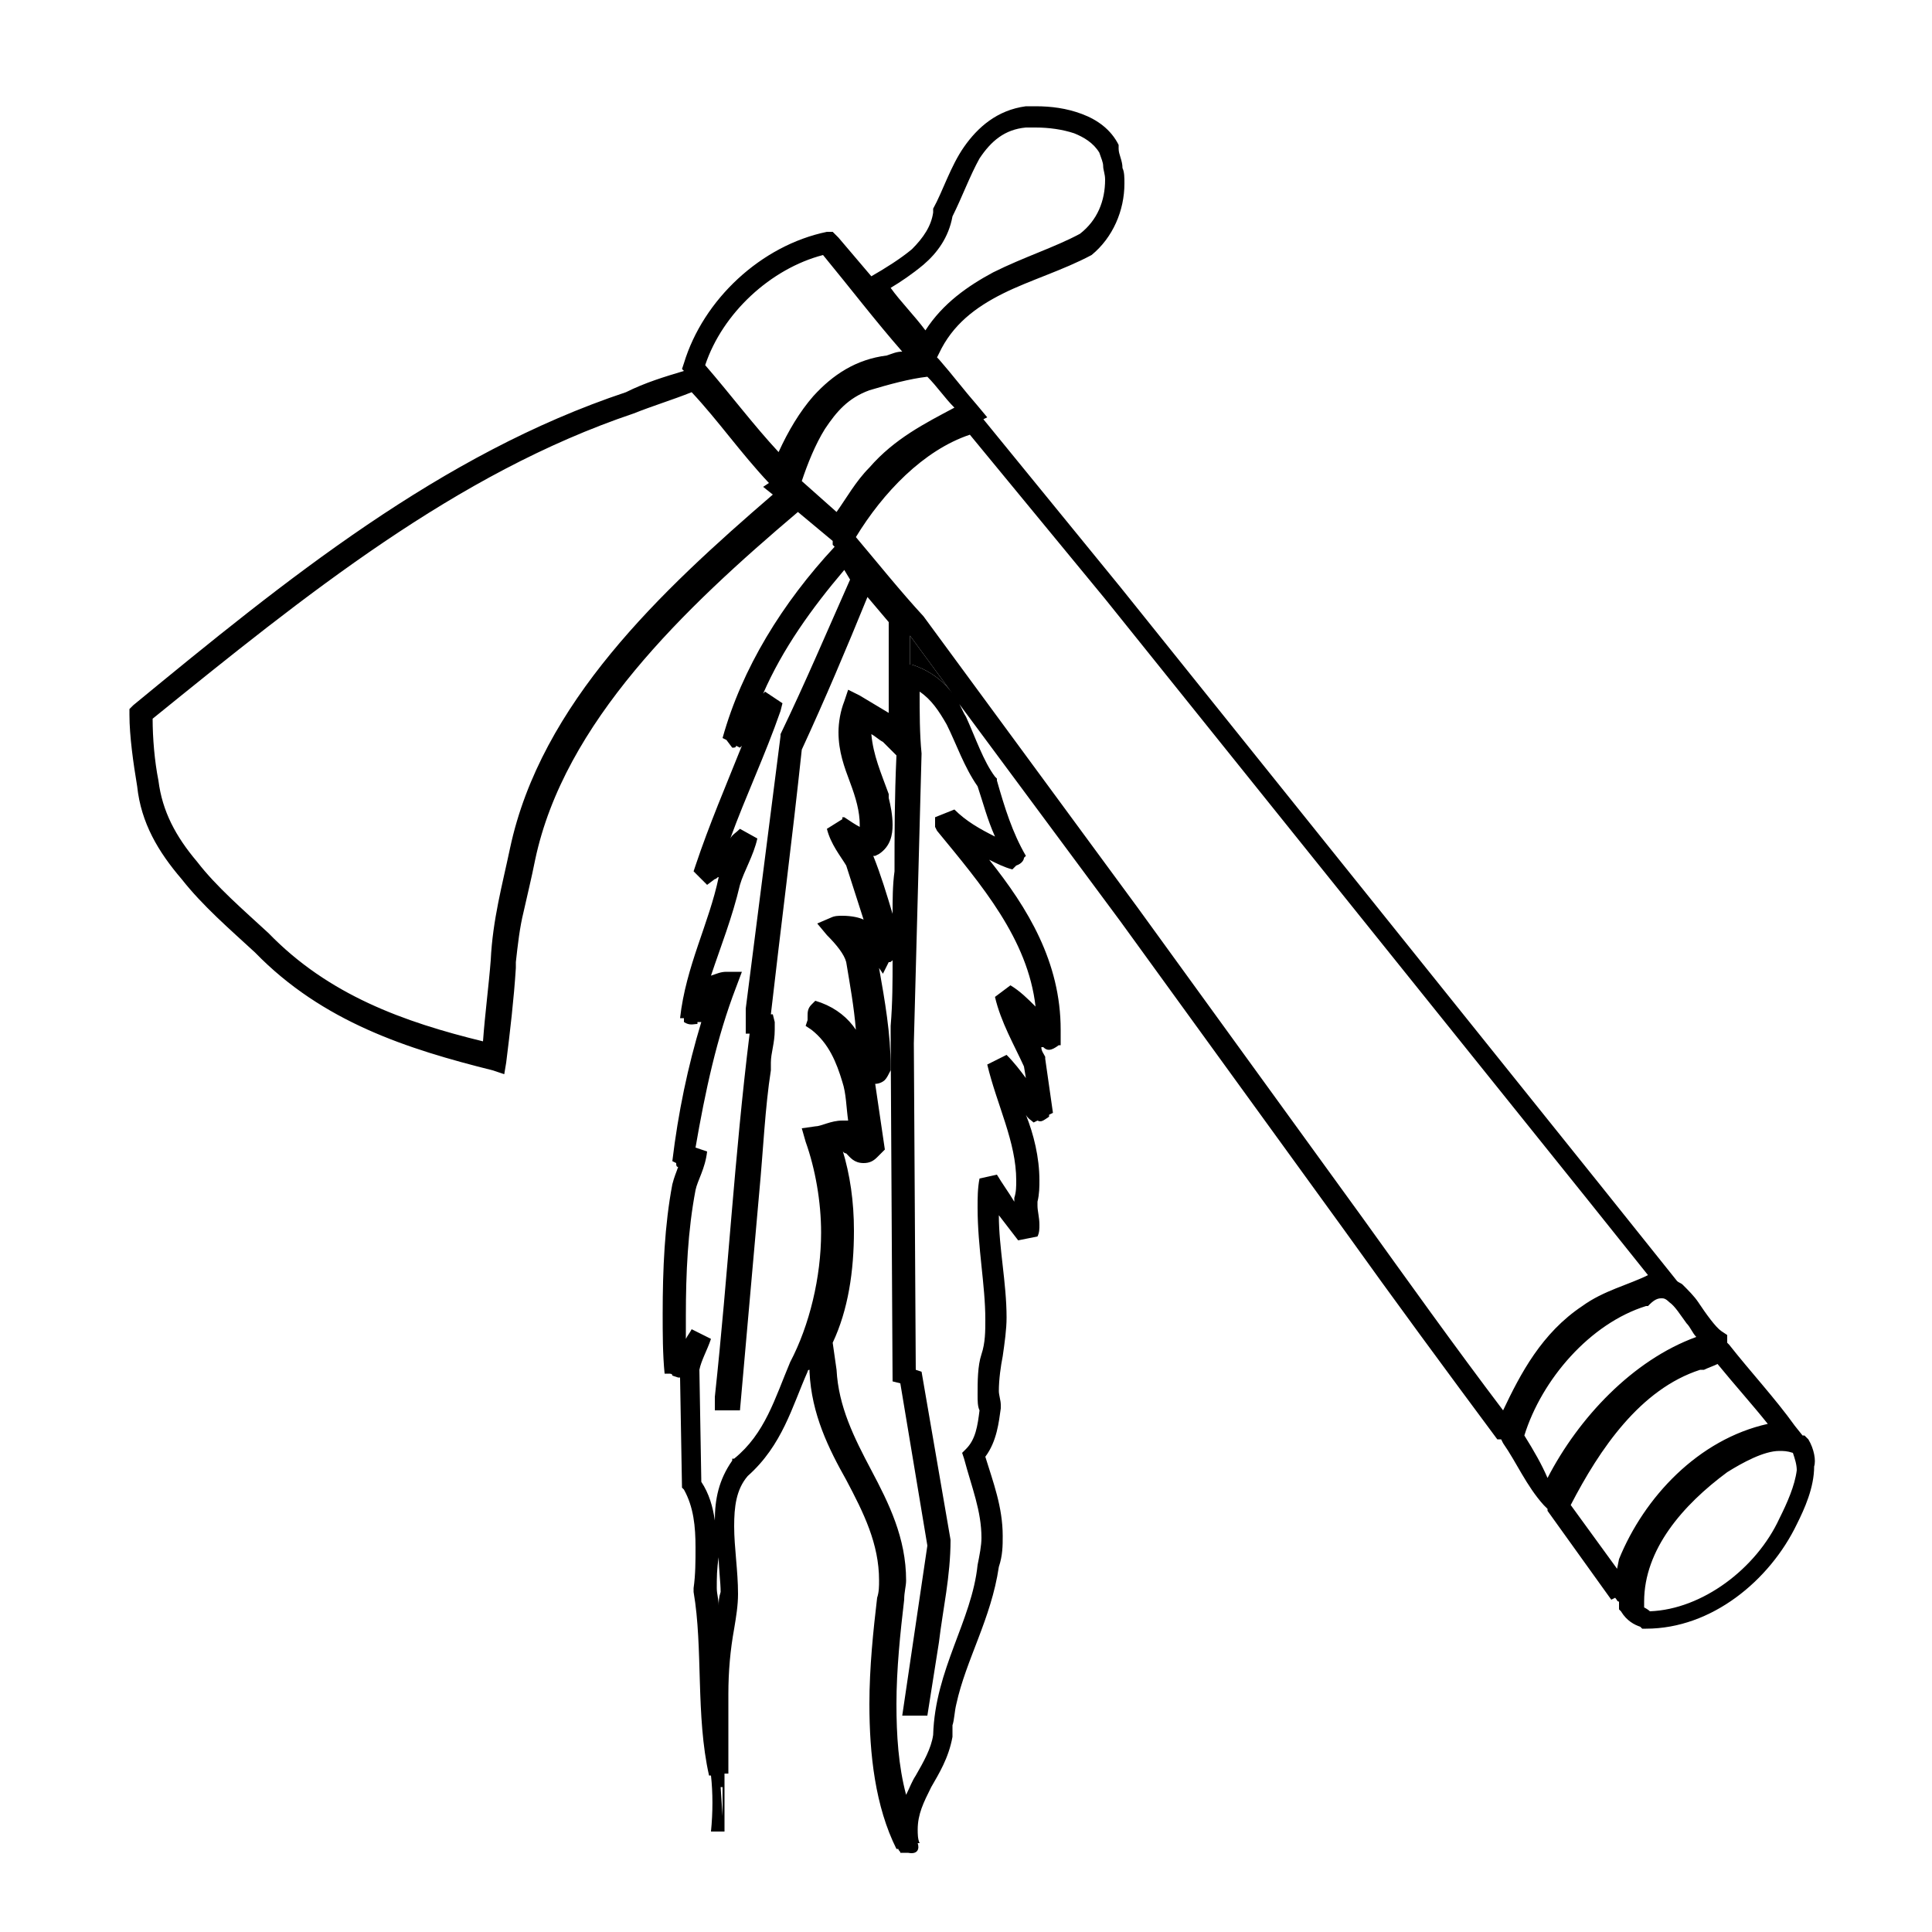 <?xml version="1.0" encoding="utf-8"?>
<!-- Generator: Adobe Illustrator 19.1.0, SVG Export Plug-In . SVG Version: 6.00 Build 0)  -->
<!DOCTYPE svg PUBLIC "-//W3C//DTD SVG 1.1//EN" "http://www.w3.org/Graphics/SVG/1.1/DTD/svg11.dtd">
<svg version="1.1" xmlns="http://www.w3.org/2000/svg" xmlns:xlink="http://www.w3.org/1999/xlink" x="0px" y="0px"
	 viewBox="33 -33 100 100" enable-background="new 33 -33 100 100" xml:space="preserve">

<g id="AREA_1">
	<g>
		<path d="M82.3,2.9l-2.2-3l0,1.5l0.1,0C81.1,1.7,81.8,2.2,82.3,2.9z"/>
		<path d="M126.6,41.5l-0.1-0.1l-0.1-0.1c0,0-0.1,0-0.1,0l-0.4-0.5c-1-1.4-2.3-2.8-3.4-4.2l-0.1-0.1v-0.1v-0.3l-0.3-0.2
			c-0.3-0.2-0.8-0.9-1.2-1.5c-0.2-0.3-0.5-0.6-0.8-0.9c-0.1-0.1-0.2-0.1-0.3-0.2l-4-5L91-2.6l-0.2,0.1l0,0L91-2.6l-7.1-8.7l0.2-0.1
			L83.6-12c-0.7-0.8-1.3-1.6-2-2.4l-0.1-0.1l0.1-0.2c0.7-1.5,1.9-2.4,3.3-3.1c1.4-0.7,3.1-1.2,4.6-2l0,0l0,0
			c1.1-0.9,1.7-2.3,1.7-3.7c0-0.3,0-0.6-0.1-0.8c0-0.4-0.2-0.7-0.2-1l0-0.1l0-0.1c-0.4-0.8-1.1-1.3-1.9-1.6
			c-0.8-0.3-1.6-0.4-2.4-0.4c-0.2,0-0.4,0-0.5,0l0,0l0,0c-1.5,0.2-2.5,1.1-3.2,2.1c-0.7,1-1.1,2.3-1.6,3.2l0,0.1l0,0.1
			c-0.1,0.7-0.5,1.3-1.1,1.9c-0.6,0.5-1.4,1-2.1,1.4c-0.6-0.7-1.1-1.3-1.7-2L76.1-21L75.8-21c-3.4,0.7-6.4,3.5-7.4,6.8l-0.1,0.3
			l0.1,0.1c-1,0.3-2,0.6-3,1.1C55.8-9.5,47.8-3,39.9,3.5l-0.2,0.2l0,0.3c0,1.1,0.2,2.5,0.4,3.7c0.2,1.9,1.1,3.4,2.3,4.8
			c1.1,1.4,2.5,2.6,3.8,3.8c3.5,3.6,7.9,5,12.3,6.1l0.6,0.2l0.1-0.6c0.2-1.6,0.4-3.3,0.5-4.9c0-0.1,0-0.2,0-0.3
			c0.1-0.9,0.2-1.8,0.4-2.6c0.2-0.9,0.4-1.7,0.6-2.7c1.5-7.1,7.7-13,13.6-18L76.1-5v0.2l0.1,0.1c-2.7,2.9-4.8,6.3-5.8,9.9l0.2,0.1
			l0.3,0.4c0.1,0,0.2,0,0.2-0.1l0.2,0.1c0,0,0.1-0.1,0.1-0.1c-0.8,2-1.7,4.1-2.4,6.2l-0.1,0.3l0.7,0.7l0.4-0.3
			c0.1,0,0.1-0.1,0.2-0.1c0,0,0,0,0,0l0,0l0,0c-0.5,2.4-1.7,4.6-2,7.3l0.2,0c0,0.1,0,0.1,0,0.2c0.3,0.2,0.5,0.1,0.7,0.1
			c0,0,0-0.1,0-0.1l0.2,0c0,0,0,0,0,0c-0.7,2.3-1.2,4.7-1.5,7.2l0.2,0.1c0,0.1,0,0.2,0.1,0.2c-0.1,0.3-0.2,0.5-0.3,0.9
			c-0.4,2.1-0.5,4.4-0.5,6.7c0,1,0,2.1,0.1,3.1l0.2,0c0,0,0,0,0,0c0.1,0,0.2,0,0.2,0.1l0.3,0.1c0,0,0,0,0.1,0l0.1,5.7l0.1,0.1
			C68.9,45,69,46,69,47.1c0,0.7,0,1.4-0.1,2.1l0,0.1l0,0.1c0.5,2.9,0.1,6.4,0.8,9.5l0.1,0c0.1,0.9,0.1,1.9,0,2.9h0.7v-3l0.2,0
			c0-0.4,0-0.7,0-1.1c0-1,0-2,0-3c0-1.2,0.1-2.3,0.3-3.4c0.1-0.6,0.2-1.2,0.2-1.8c0-1.2-0.2-2.4-0.2-3.5c0-1,0.1-1.9,0.7-2.6
			c1.8-1.6,2.3-3.6,3.1-5.4c0,0,0-0.1,0.1-0.1l0,0.1c0.1,2.2,1,4,1.9,5.6c0.9,1.7,1.7,3.3,1.7,5.2c0,0.3,0,0.6-0.1,0.9
			c-0.2,1.7-0.4,3.6-0.4,5.5c0,2.6,0.3,5.3,1.4,7.5l0.1,0c0,0.1,0.1,0.1,0.1,0.2H80c0.5,0.1,0.6-0.2,0.5-0.5l0.1,0
			c-0.1-0.2-0.1-0.5-0.1-0.7c0-0.8,0.3-1.4,0.7-2.2c0.4-0.7,0.9-1.5,1.1-2.6l0,0l0,0c0-0.2,0-0.4,0-0.6c0.1-0.3,0.1-0.7,0.2-1.1
			c0.5-2.3,1.8-4.4,2.2-7.1c0.2-0.6,0.2-1.1,0.2-1.6c0-1.5-0.5-2.8-0.9-4.1c0.6-0.8,0.7-1.8,0.8-2.5l0-0.1l0-0.1
			c0-0.2-0.1-0.5-0.1-0.7c0-0.6,0.1-1.3,0.2-1.8l0,0l0,0c0.1-0.7,0.2-1.4,0.2-2c0-1.8-0.4-3.6-0.4-5.3c0.3,0.4,0.7,0.9,1,1.3l1-0.2
			c0.1-0.2,0.1-0.4,0.1-0.6c0-0.4-0.1-0.7-0.1-1c0-0.1,0-0.1,0-0.2c0.1-0.4,0.1-0.8,0.1-1.1c0-1.2-0.3-2.4-0.7-3.4
			c0.1,0.2,0.3,0.3,0.4,0.4l0.2-0.1c0.2,0.1,0.3,0,0.6-0.2c0,0,0-0.1,0-0.1l0.2-0.1l-0.4-2.8l0-0.1c-0.1-0.2-0.2-0.3-0.2-0.5l0.1,0
			c0.2,0.2,0.4,0.2,0.8-0.1c0,0,0,0,0,0l0.1,0c0-0.3,0-0.6,0-0.8c0-3.5-1.7-6.3-3.7-8.8c0.4,0.2,0.8,0.4,1.2,0.5l0.2-0.2
			c0,0,0,0,0,0c0.3-0.1,0.4-0.3,0.4-0.4l0.1-0.1c-0.7-1.2-1.1-2.5-1.5-3.9l0-0.1l-0.1-0.1c-0.6-0.8-1-2-1.5-3.1
			c-0.2-0.3-0.3-0.7-0.6-1L91,14.7l11.6,16c2.5,3.5,5.3,7.3,7.9,10.8l0.2,0l0,0l0,0l0.1,0.2c0.7,1,1.2,2.2,2.1,3.2l0.2,0.2v0.1
			l3.3,4.6l0.2-0.1c0.1,0.1,0.1,0.2,0.2,0.2c0,0.1,0,0.2,0,0.3l0,0.1l0.1,0.1c0.3,0.5,0.7,0.7,1,0.8l0.1,0.1l0.2,0c0,0,0,0,0,0
			c3.4,0,6.4-2.5,7.8-5.4c0.4-0.8,0.9-1.9,0.9-3C127,42.6,126.9,42,126.6,41.5z M80.8-19.3c0.7-0.6,1.3-1.4,1.5-2.5
			c0.5-1,0.9-2.1,1.4-3c0.6-0.9,1.3-1.5,2.4-1.6c0.2,0,0.3,0,0.5,0c0.7,0,1.4,0.1,2,0.3c0.5,0.2,1,0.5,1.3,1
			c0.1,0.3,0.2,0.5,0.2,0.7l0,0l0,0c0,0.2,0.1,0.4,0.1,0.7c0,1.1-0.4,2.1-1.3,2.8c-1.3,0.7-2.9,1.2-4.5,2c-1.3,0.7-2.6,1.6-3.5,3
			c-0.6-0.8-1.3-1.5-1.8-2.2C79.6-18.4,80.2-18.8,80.8-19.3z M59.4,10.9c-0.4,1.9-0.9,3.7-1,5.8c-0.1,1.3-0.3,2.8-0.4,4.2
			c-4.1-1-8-2.4-11.1-5.6c-1.3-1.2-2.7-2.4-3.7-3.7c-1.1-1.3-1.8-2.6-2-4.2l0,0l0,0c-0.2-1-0.3-2.2-0.3-3.2
			c7.9-6.4,15.7-12.7,24.9-15.8l0,0l0,0c1-0.4,2-0.7,3-1.1c1.4,1.5,2.5,3.1,4,4.7l-0.3,0.2L73-7.4C67.2-2.4,61,3.4,59.4,10.9z
			 M73.3-9.6c-1.3-1.4-2.5-3-3.8-4.5c0.9-2.7,3.4-5,6.1-5.7c1.4,1.7,2.7,3.4,4.1,5c-0.3,0-0.5,0.1-0.8,0.2c-1.6,0.2-2.8,1-3.8,2.1
			C74.4-11.7,73.8-10.7,73.3-9.6z M74.5-8.1c0.3-0.9,0.7-1.9,1.2-2.7c0.6-0.9,1.2-1.6,2.3-2c1-0.3,2.1-0.6,3-0.7
			c0.5,0.5,0.9,1.1,1.4,1.6c-1.5,0.8-3.1,1.6-4.4,3.1c-0.7,0.7-1.2,1.6-1.7,2.3L74.5-8.1z M70.2,50.1c0-0.3-0.1-0.6-0.1-0.9
			c0-0.5,0-1,0.1-1.6c0,0.6,0.1,1.3,0.1,1.8C70.2,49.7,70.2,49.9,70.2,50.1z M70.4,61L70.4,61l-0.1-1.5h0.1V61z M73.9,37.5
			L73.9,37.5L73.9,37.5c-0.8,1.9-1.3,3.7-2.9,5l-0.1,0l0,0.1c-0.7,1-0.9,2-0.9,3.1c-0.1-0.7-0.3-1.4-0.7-2l-0.1-5.8
			c0.1-0.5,0.4-1,0.6-1.6l-1-0.5c-0.1,0.2-0.2,0.3-0.3,0.5c0-0.4,0-0.8,0-1.2c0-2.2,0.1-4.4,0.5-6.5c0.1-0.5,0.5-1.1,0.6-2L69,26.4
			c0.5-2.9,1.1-5.7,2.1-8.3l0.3-0.8l-0.8,0c-0.3,0-0.5,0.1-0.8,0.2c0.5-1.5,1.1-3,1.5-4.7c0.2-0.7,0.7-1.5,0.9-2.4l-0.9-0.5
			c-0.2,0.2-0.4,0.3-0.5,0.5c0.8-2.2,1.8-4.3,2.6-6.6l0.1-0.4l-0.9-0.6l-0.1,0.1c1-2.3,2.5-4.4,4.2-6.4L77-3L77-3
			c-1.2,2.7-2.3,5.3-3.6,8l0,0.1l-1.8,14.1v1.3h0.2c-0.8,6.5-1.1,12.3-1.8,18.8L70,40h1.3l1-11.3c0.2-2.1,0.3-4.4,0.6-6.3l0-0.1
			l0-0.1c0-0.1,0-0.1,0-0.2c0-0.5,0.2-1,0.2-1.7c0-0.1,0-0.3,0-0.4L73,19.5h-0.1c0.5-4.4,1.1-9,1.6-13.7c1.2-2.6,2.3-5.2,3.4-7.9
			L79-0.8l0,4.7C78.5,3.6,78,3.3,77.5,3l-0.6-0.3l-0.2,0.6c-0.2,0.5-0.3,1.1-0.3,1.6c0,1,0.3,1.8,0.6,2.6c0.3,0.8,0.5,1.5,0.5,2.2
			c0,0,0,0.1,0,0.1c-0.2-0.1-0.5-0.3-0.8-0.5l0,0l0,0c0,0-0.1,0-0.1,0l0,0.1l-0.8,0.5c0.2,0.8,0.7,1.4,1,1.9l0.9,2.8
			c-0.2-0.1-0.6-0.2-1.1-0.2c-0.2,0-0.4,0-0.6,0.1l-0.7,0.3l0.5,0.6c0.5,0.5,0.9,1,1,1.4c0.2,1.2,0.4,2.3,0.5,3.5
			c-0.4-0.6-1-1.1-1.8-1.4l-0.3-0.1l-0.2,0.2c-0.2,0.2-0.2,0.4-0.2,0.6c0,0.1,0,0.1,0,0.2l-0.1,0.3l0.3,0.2c0.9,0.7,1.3,1.7,1.6,2.7
			c0.2,0.6,0.2,1.3,0.3,2c-0.1,0-0.2,0-0.3,0c-0.6,0-1.1,0.3-1.4,0.3l-0.7,0.1l0.2,0.7c0.5,1.4,0.8,3.1,0.8,4.7
			C75.5,33.1,74.9,35.6,73.9,37.5z M79.2,14.3c-0.3-1-0.6-2-1-3l0.1,0l0.2-0.1c0.6-0.4,0.7-1,0.7-1.5c0-0.5-0.1-1-0.2-1.4l0-0.1
			l0-0.1c-0.4-1.1-0.8-2-0.9-3.1c0.2,0.1,0.4,0.3,0.6,0.4l0.7,0.7c-0.1,2.2-0.1,4.1-0.1,6C79.2,12.8,79.2,13.6,79.2,14.3z M83.6,7.7
			c0.3,0.9,0.5,1.7,0.9,2.6c-0.8-0.4-1.5-0.8-2.1-1.4l-1,0.4v0.3v0.2l0.1,0.2c2.3,2.8,4.7,5.6,5.1,9.1c-0.4-0.4-0.8-0.8-1.3-1.1
			l-0.8,0.6c0.3,1.3,1,2.5,1.5,3.6l0.1,0.6c-0.3-0.4-0.6-0.8-1-1.2l-1,0.5c0.5,2.1,1.5,4,1.5,6c0,0.3,0,0.6-0.1,0.9
			c0,0.1,0,0.1,0,0.2c-0.3-0.5-0.6-0.9-0.9-1.4L83.7,28c-0.1,0.5-0.1,1-0.1,1.5c0,2.1,0.4,4,0.4,5.8c0,0.6,0,1.2-0.2,1.8
			c-0.2,0.6-0.2,1.4-0.2,2.1c0,0.3,0,0.6,0.1,0.8c-0.1,0.8-0.2,1.5-0.7,2l-0.2,0.2l0.1,0.3c0.4,1.5,0.9,2.7,0.9,4.1
			c0,0.4-0.1,0.9-0.2,1.4l0,0l0,0c-0.3,2.9-2.2,5.4-2.3,8.8c-0.1,0.7-0.5,1.4-0.9,2.1c-0.2,0.3-0.3,0.6-0.5,1
			c-0.4-1.5-0.5-3.1-0.5-4.7c0-1.8,0.2-3.7,0.4-5.4c0-0.4,0.1-0.7,0.1-1c0-2.2-0.9-4-1.8-5.7c-0.9-1.7-1.7-3.3-1.8-5.2l0,0l-0.2-1.4
			c0.8-1.7,1.1-3.7,1.1-5.8c0-1.5-0.2-2.9-0.6-4.2c0,0.1,0.1,0.2,0.2,0.2c0.2,0.2,0.4,0.5,0.9,0.5c0.3,0,0.5-0.1,0.7-0.3l0,0
			l0.2-0.2l0.2-0.2l-0.5-3.4c0.2,0,0.4-0.1,0.5-0.2c0.1-0.1,0.2-0.3,0.3-0.5l0-0.1v-0.1c0-1.7-0.3-3.4-0.6-5.1l0.2,0.3l0.3-0.6
			c0.1,0,0.1,0,0.2-0.1c0,0,0,0,0,0c0,1.1,0,2.2-0.1,3.4l0,0.6h0l0.1,17.8l0.4,0.1L81,47l-1.3,8.8H81l0.6-3.8
			c0.2-1.7,0.6-3.4,0.6-5.3v0l-1.5-8.7l-0.3-0.1l-0.1-16.9h0L80.7,6l0,0c-0.1-1-0.1-2.1-0.1-3.2c0.6,0.4,1,1,1.4,1.7
			C82.5,5.5,82.9,6.7,83.6,7.7z M80.1-0.1l2.2,3c-0.5-0.7-1.2-1.2-2.1-1.5l-0.1,0L80.1-0.1z M110.8,40c-2.5-3.3-5-6.8-7.3-10
			L91.9,14L80.8-1.1l0,0c-1.2-1.3-2.4-2.8-3.5-4.1c1.4-2.3,3.5-4.5,5.9-5.3l7,8.5l0,0l24.9,31l3.2,4c-1,0.5-2.3,0.8-3.4,1.6
			C112.8,36,111.7,38.1,110.8,40z M111.9,41.3c0.9-2.9,3.4-5.8,6.3-6.7l0.1,0l0.1-0.1c0.3-0.3,0.5-0.3,0.6-0.3c0.1,0,0.2,0,0.4,0.2
			c0.3,0.2,0.6,0.7,0.9,1.1c0.2,0.2,0.3,0.5,0.5,0.7c-3.3,1.2-6.1,4.2-7.7,7.3C112.8,42.8,112.4,42.1,111.9,41.3z M116.8,47.7
			L116.8,47.7l-0.1,0.5l-2.4-3.3l0,0c1.5-2.9,3.6-6,6.7-7l0.1,0l0.1,0c0.2-0.1,0.5-0.2,0.7-0.3c0.9,1.1,1.8,2.1,2.6,3.1
			C120.9,41.5,118.1,44.5,116.8,47.7z M125.1,45.6c-1.2,2.6-4,4.7-6.7,4.8c-0.1-0.1-0.3-0.2-0.3-0.2c0-0.1,0-0.2,0-0.3
			c0-2.7,2-5,4.3-6.7c0.8-0.5,1.9-1.1,2.7-1.1c0.2,0,0.4,0,0.7,0.1c0.1,0.3,0.2,0.6,0.2,0.9C125.9,43.9,125.5,44.8,125.1,45.6z"/>
	</g>
</g>
</svg>
